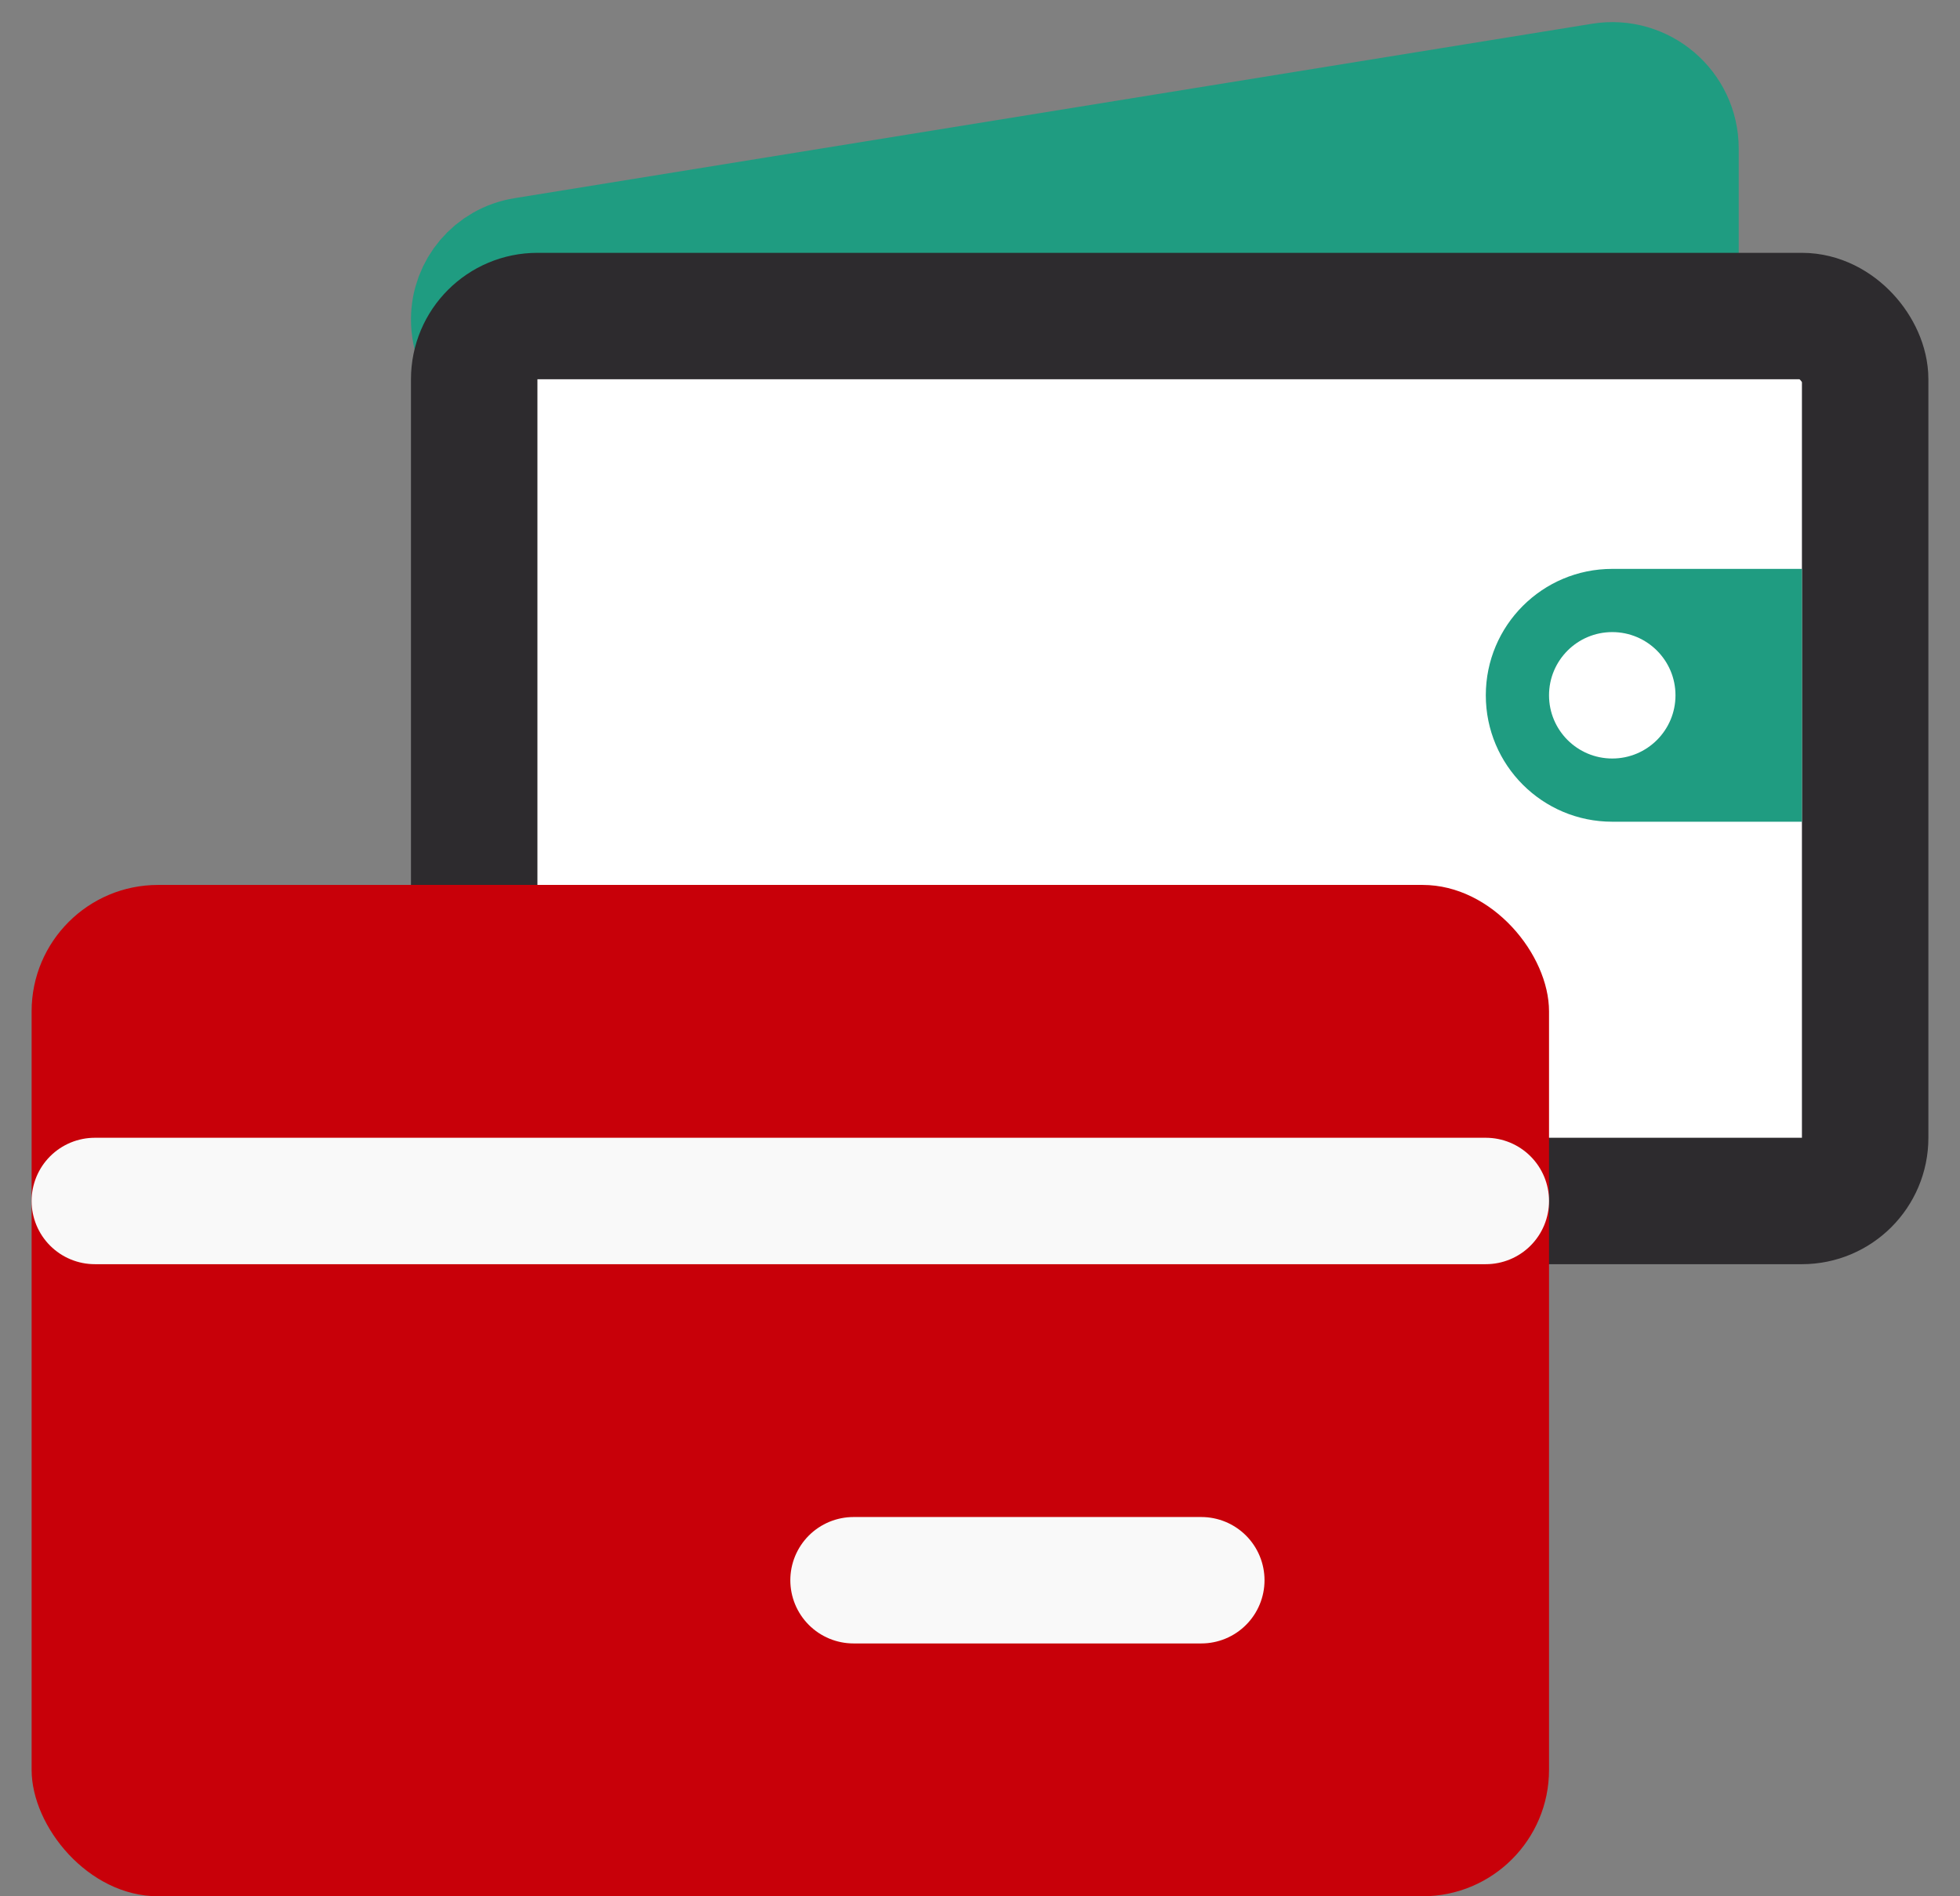 <svg width="31" height="30" viewBox="0 0 31 30" fill="none"
  xmlns="http://www.w3.org/2000/svg">
  <rect x="0" y="0" width="31" height="30" fill="#808080" stroke="none"/>
  <path d="M8.294 4.123L25.34 1.363C25.948 1.264 26.5 1.734 26.5 2.35V5C26.5 5.552 26.052 6 25.5 6H8.445C7.923 6 7.5 5.577 7.5 5.055C7.5 4.592 7.836 4.197 8.294 4.123Z" fill="#1F9C81" stroke="#1F9C81" stroke-width="2" stroke-linejoin="round"/>
  <rect x="7.5" y="5" width="22" height="14" rx="1" fill="white" stroke="#2D2B2E" stroke-width="2" stroke-linejoin="round"/>
  <path fill-rule="evenodd" clip-rule="evenodd" d="M25.5 9H28.5V13H25.5C24.395 13 23.5 12.105 23.5 11C23.5 9.895 24.395 9 25.5 9Z" fill="#1F9C81"/>
  <circle cx="25.5" cy="11" r="1" fill="white"/>
  <rect x="0.5" y="14" width="24" height="16" rx="2" fill="#C80009"/>
  <path d="M1.5 19H23.5M13.5 25H19" stroke="#F9F9F9" stroke-width="2" stroke-linecap="round" stroke-linejoin="round"/>
</svg>
